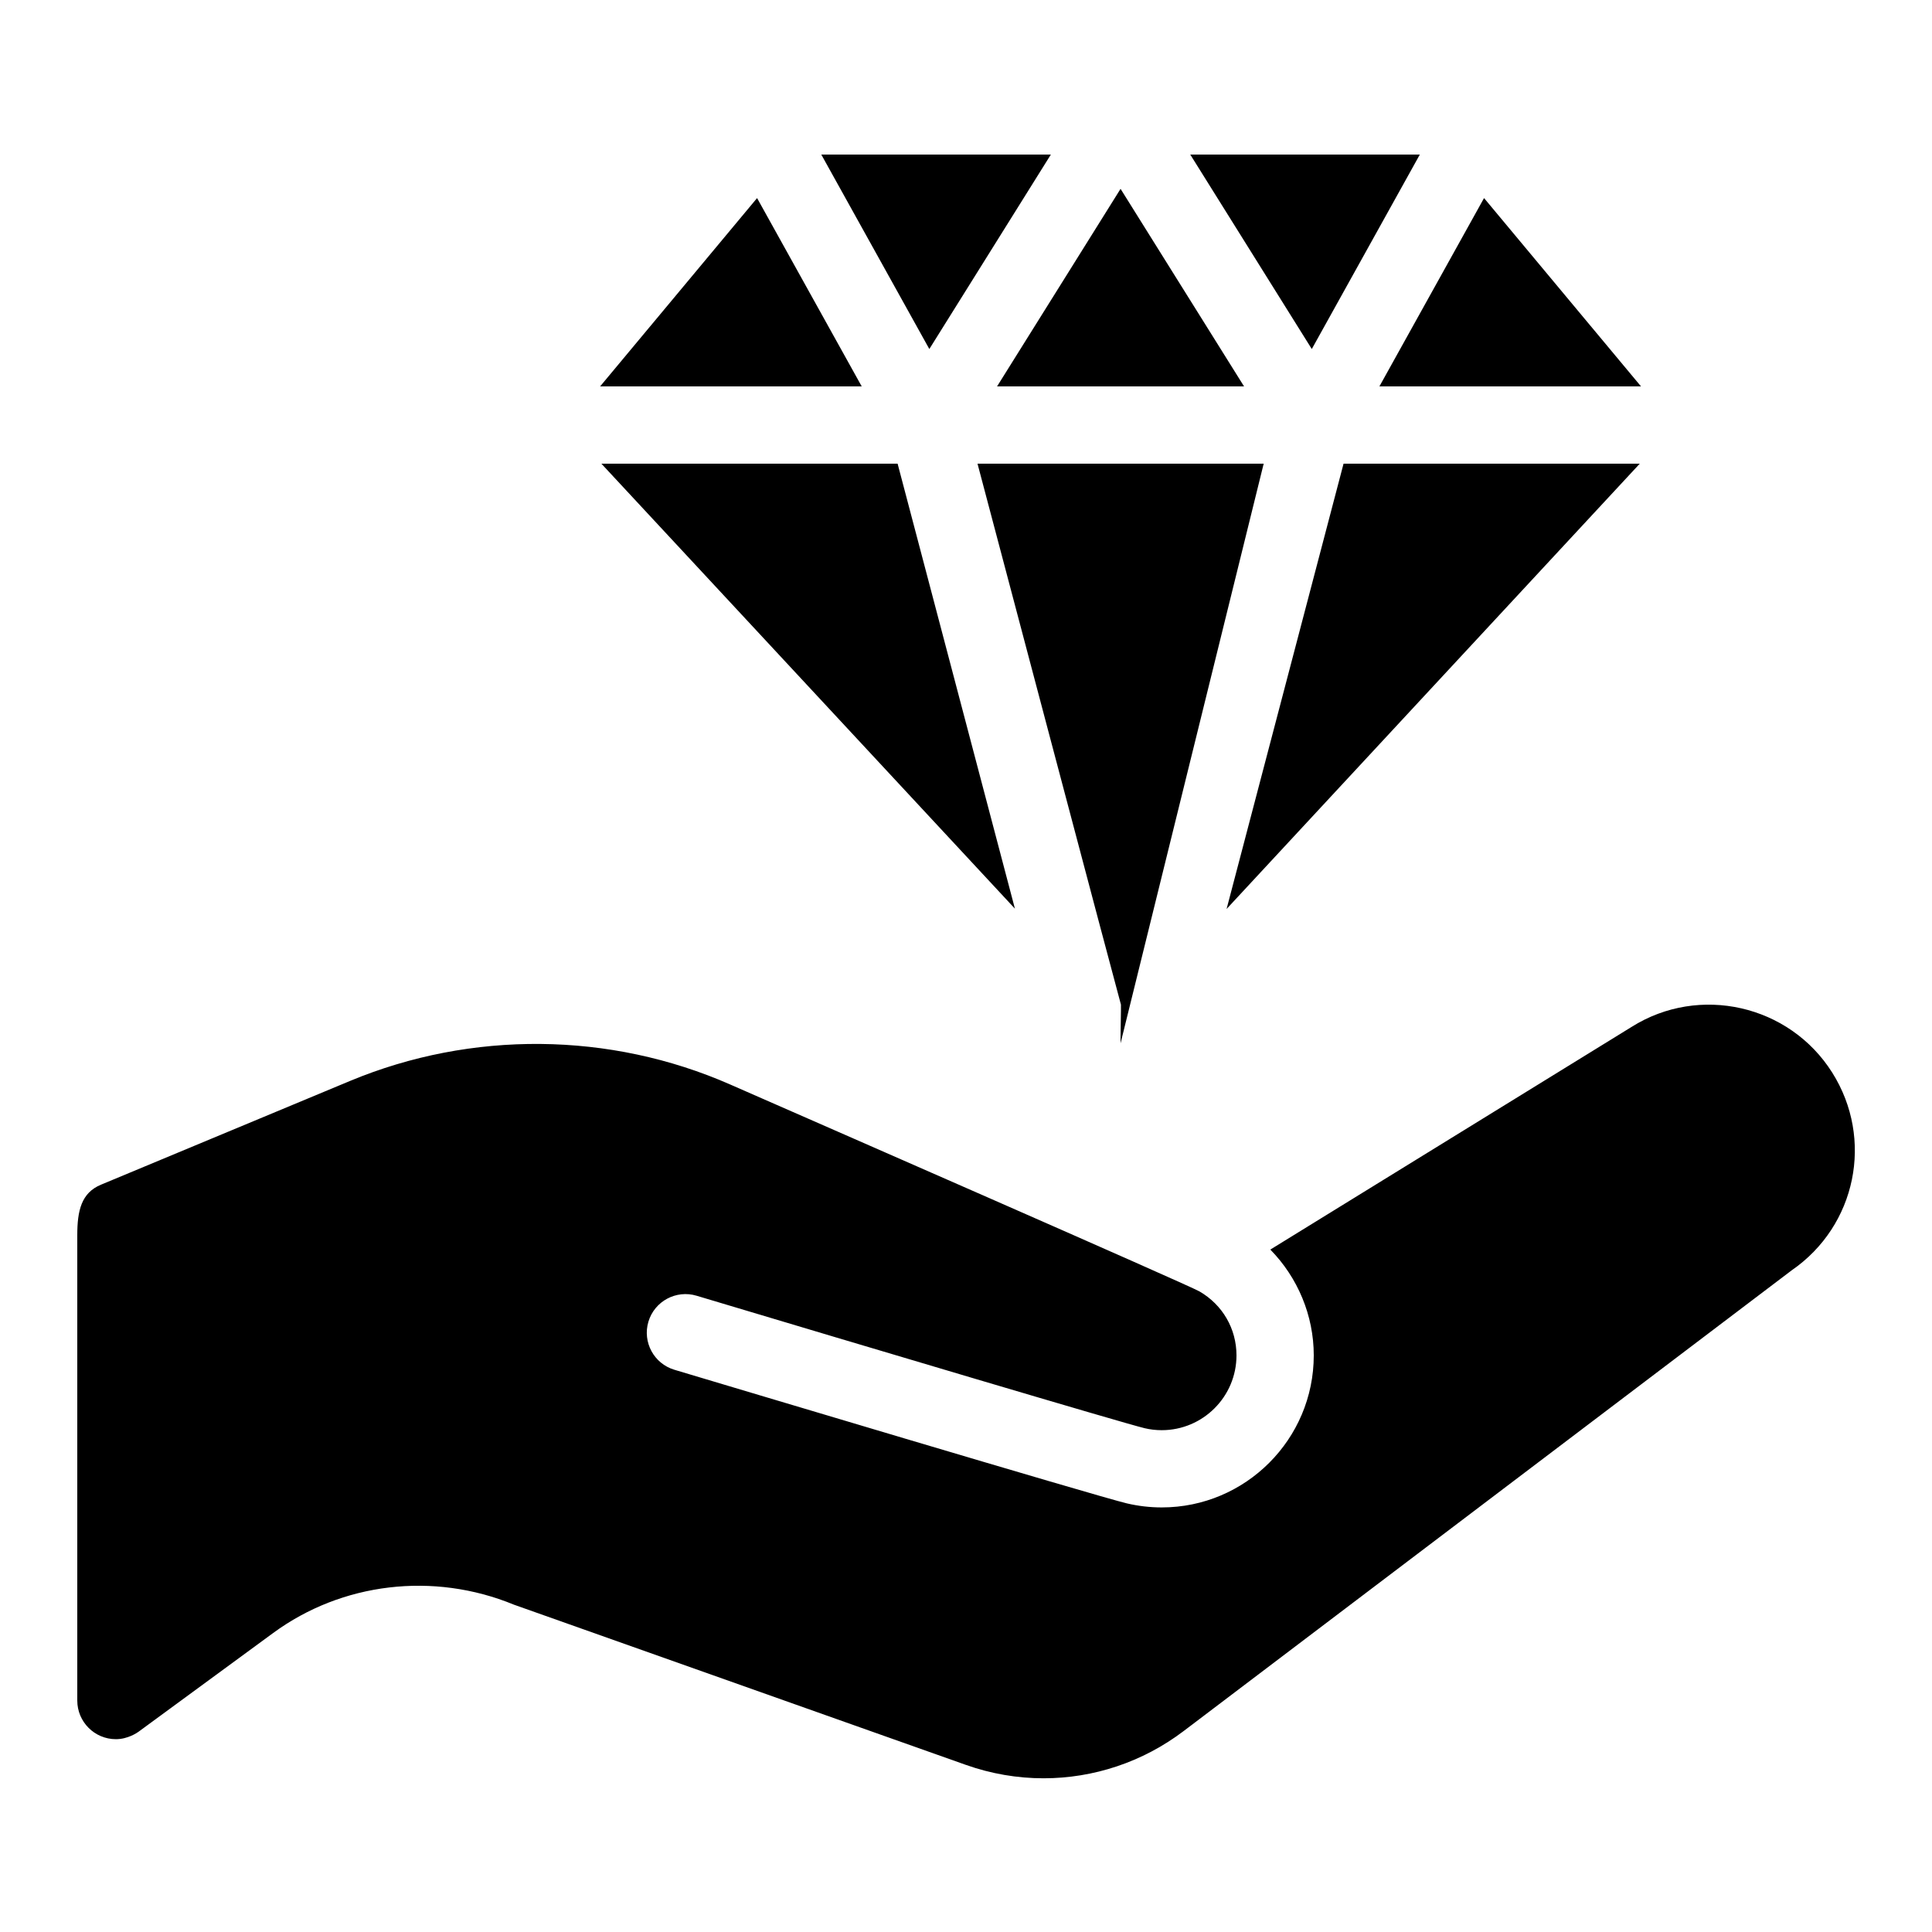 <?xml version="1.0" encoding="iso-8859-1"?><!-- Generator: Adobe Illustrator 23.0.3, SVG Export Plug-In . SVG Version: 6.00 Build 0)  --><svg xmlns="http://www.w3.org/2000/svg" xmlns:xlink="http://www.w3.org/1999/xlink" viewBox="0 0 50 50" width="500px" height="500px"><polygon points="25.804,10 32.196,10 29,4.887 "/><polygon points="30.804,4 33.949,9.033 36.745,4 "/><path d="M25.298,12c0,0,3.704,14,3.712,14c0.006,0-0.016,1-0.01,1l3.704-15H25.298z"/><polygon points="22.301,10 19.593,5.126 15.531,10 "/><polygon points="34.771,12 31.744,23.524 42.437,12 "/><polygon points="35.699,10 42.469,10 38.407,5.126 "/><polygon points="24.051,9.033 27.196,4 21.255,4 "/><polygon points="23.23,12 15.564,12 26.266,23.516 "/><path d="M47.418,27.759c-1.108-1.758-3.442-2.285-5.192-1.183l-9.35,5.763C33.585,33.062,34,34.044,34,35.077c0,2.17-1.765,3.935-3.935,3.935c-0.306,0-0.61-0.036-0.903-0.105c-0.769-0.182-10.592-3.124-11.71-3.458c-0.529-0.159-0.829-0.716-0.671-1.245c0.159-0.529,0.717-0.829,1.245-0.671c4.366,1.308,11.059,3.301,11.598,3.429c0.143,0.034,0.291,0.051,0.441,0.051c1.067,0,1.935-0.868,1.935-1.935c0-0.689-0.358-1.308-0.957-1.656c-0.291-0.169-10.162-4.485-12.147-5.356c-3.11-1.366-6.695-1.399-9.833-0.093l-6.448,2.686C2.105,30.869,2,31.332,2,31.965C2,32.517,2,43.96,2,44.01c0,0.552,0.448,1,1,1c0.305,0,0.548-0.165,0.587-0.194l3.485-2.556c1.776-1.303,4.143-1.589,6.226-0.732l11.696,4.146c0.657,0.233,1.337,0.348,2.013,0.348c1.291,0,2.563-0.417,3.625-1.222L46.37,32.875C48.041,31.723,48.501,29.476,47.418,27.759z"/></svg>
